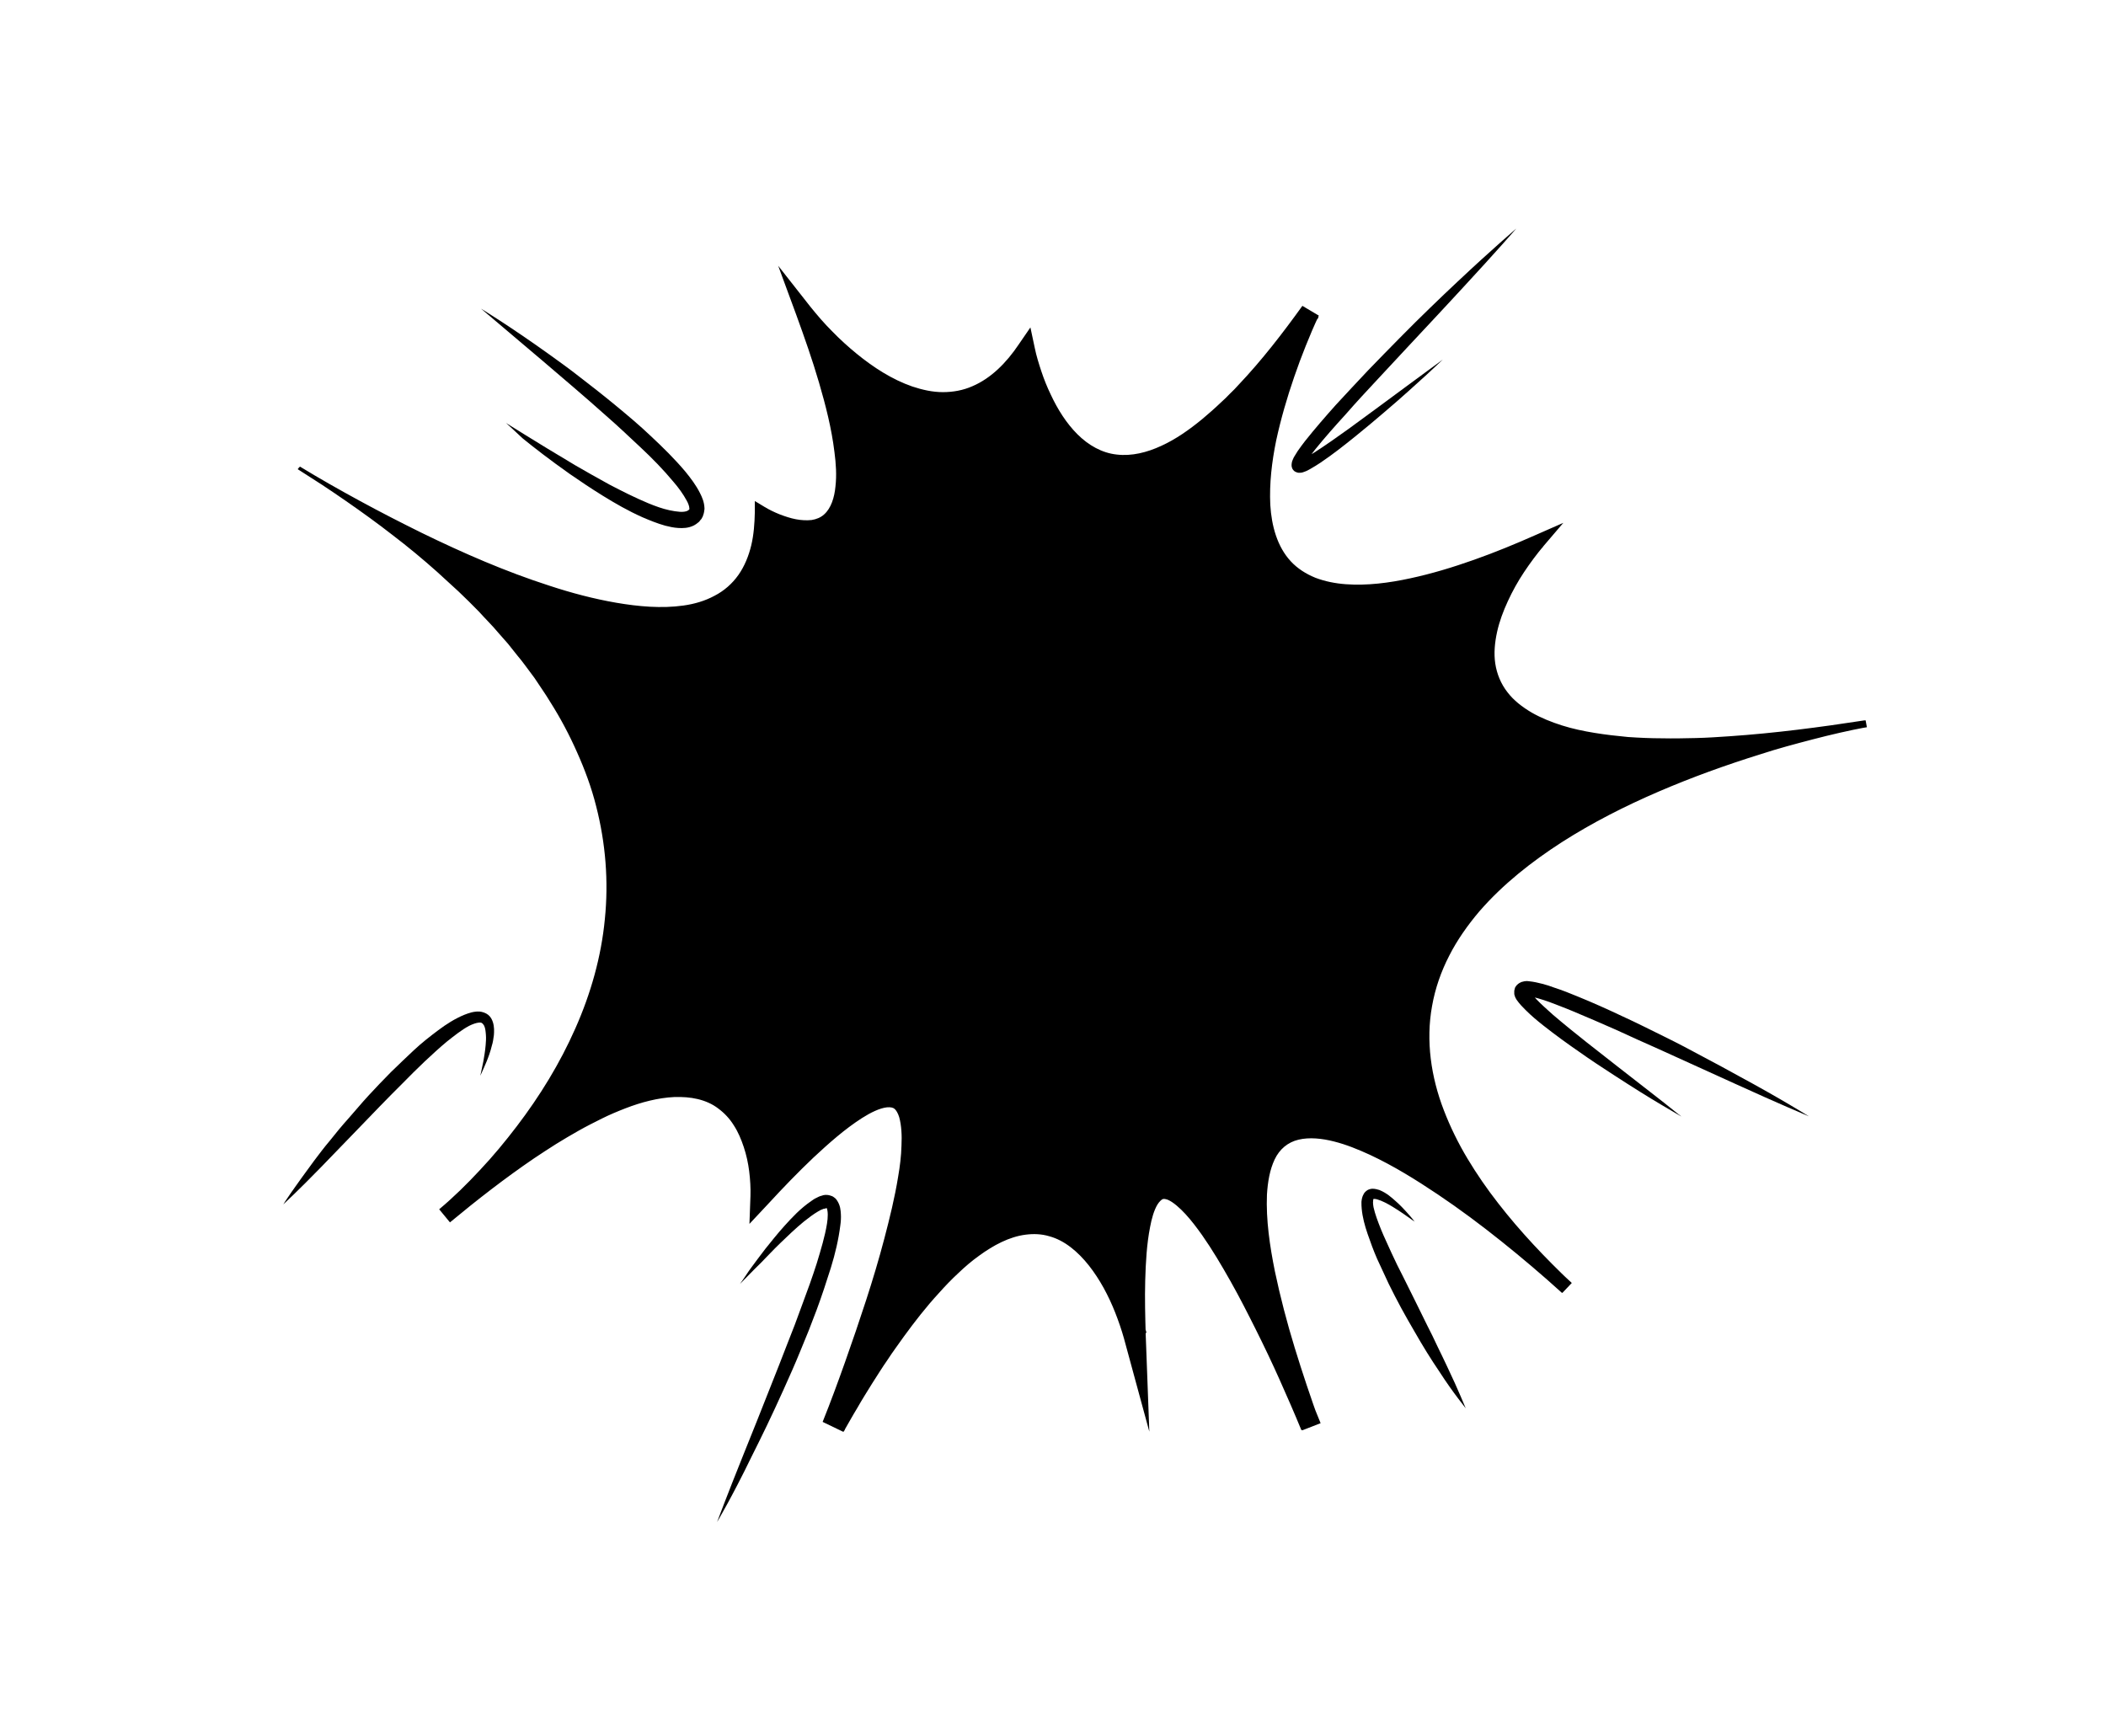 <?xml version="1.0" encoding="utf-8"?>
<!-- Generator: Adobe Illustrator 21.0.0, SVG Export Plug-In . SVG Version: 6.00 Build 0)  -->
<svg version="1.1" id="图层_1" xmlns="http://www.w3.org/2000/svg" xmlns:xlink="http://www.w3.org/1999/xlink" x="0px" y="0px"
	 viewBox="0 0 820 676" style="enable-background:new 0 0 820 676;" xml:space="preserve">
<path class="st0" d="M116.6,182.1c0,0,179,114.4,179.9,17.6c0,0,59.2,37.2,16.8-78.2c0,0,51.3,67,86.6,14.9
	c0,0,21.8,109.9,110.7-14.9c0,0-80.7,165.7,89,89.4c0,0-92.9,106.8,127.1,71c0,0-289.7,53.8-116.5,219.5c0,0-179.7-169.4-99.6,54
	c0,0-73.8-182.5-68.4-35.4c0,0-30-119.2-117.5,35.4c0,0,85.8-214.1-28.2-89.4c0,0,5-100.5-123.2,7.4
	C173.3,473.4,353.4,327.3,116.6,182.1z"/>
<path class="st1" d="M116.8,181.7c7.7,4.7,15.5,9.1,23.4,13.4c7.9,4.3,15.9,8.4,24,12.4c16.2,7.9,32.7,15.1,49.8,20.6
	c8.5,2.8,17.2,5.1,25.9,6.6c8.7,1.5,17.7,2.3,26.2,1.1c4.3-0.6,8.4-1.8,12.1-3.8c3.7-1.9,6.9-4.7,9.3-8.1c2.4-3.4,4-7.4,5-11.5
	c1-4.2,1.3-8.5,1.4-12.9l0-4.4l3.8,2.3c1.8,1.1,3.9,2.1,5.9,2.9c2.1,0.8,4.2,1.5,6.3,1.9c2.1,0.4,4.2,0.5,6.1,0.3
	c1.9-0.3,3.6-1,4.9-2.2c2.7-2.4,4-6.6,4.4-10.9c0.5-4.3,0.2-8.9-0.4-13.4c-1.1-9.1-3.4-18.1-6-27c-2.6-8.9-5.7-17.7-8.9-26.5l-7-19
	l12.5,15.9c1.3,1.6,2.7,3.3,4.1,4.9c1.4,1.6,2.9,3.2,4.4,4.7c3,3.1,6.2,6,9.5,8.7c6.6,5.4,13.9,10.1,21.7,12.8
	c3.9,1.3,7.9,2.2,11.9,2.2c4,0,7.9-0.7,11.5-2.3c7.3-3.1,13.3-9.2,18-16.2l4.6-6.7l1.7,8c0.6,3,1.6,6.2,2.6,9.2c1,3,2.2,6,3.6,8.9
	c2.7,5.8,6.1,11.2,10.4,15.5c4.3,4.3,9.6,7.3,15.3,7.9c5.8,0.7,11.8-0.8,17.4-3.4c5.7-2.6,10.9-6.3,15.9-10.4
	c2.5-2.1,4.9-4.2,7.3-6.5c1.2-1.1,2.4-2.2,3.5-3.4c1.2-1.1,2.3-2.3,3.4-3.5c9-9.5,17.1-20,24.8-30.7l6.4,3.8
	c-1.8,3.8-3.5,7.8-5.1,11.8c-1.6,4-3.1,8-4.5,12.1c-2.8,8.1-5.2,16.4-7,24.7c-1.7,8.3-2.7,16.8-2.3,25.1c0.5,8.2,2.7,16.3,8,22
	c2.6,2.8,5.9,4.9,9.6,6.4c3.7,1.4,7.7,2.2,11.8,2.5c8.3,0.6,16.8-0.5,25.1-2.3c8.4-1.8,16.6-4.3,24.8-7.2c8.2-2.9,16.2-6.2,24.1-9.7
	l10.7-4.7l-7.6,8.9c-2.7,3.2-5.3,6.7-7.7,10.3c-2.4,3.6-4.5,7.4-6.3,11.3c-1.8,3.9-3.3,7.9-4.2,12c-0.9,4.1-1.3,8.3-0.7,12.3
	c0.6,4,2.2,7.9,4.7,11.1c2.5,3.3,5.8,5.8,9.5,8c3.7,2.1,7.7,3.7,11.8,5c4.1,1.3,8.4,2.2,12.7,2.9c4.3,0.7,8.7,1.2,13,1.6
	c4.4,0.3,8.8,0.5,13.2,0.5c4.4,0.1,8.8,0,13.2-0.1c4.4-0.1,8.8-0.4,13.2-0.7c17.6-1.2,35.1-3.5,52.6-6.2l0.5,2.7
	c-6.9,1.3-13.8,2.9-20.7,4.7c-6.9,1.8-13.7,3.6-20.4,5.8c-13.5,4.2-26.8,9-39.8,14.6c-13,5.6-25.6,12-37.5,19.6
	c-11.8,7.6-23,16.4-32.2,27c-4.5,5.3-8.6,11.1-11.7,17.2c-3.2,6.2-5.5,12.8-6.7,19.6c-2.5,13.6-0.4,27.8,4.6,40.7
	c2.5,6.5,5.6,12.8,9.2,18.8c3.6,6,7.6,11.8,11.9,17.3c8.6,11.1,18.3,21.3,28.5,31l-3.7,3.9c-7.6-6.9-15.5-13.6-23.5-20
	c-8-6.4-16.3-12.6-24.8-18.3c-8.5-5.7-17.2-11.1-26.4-15.4c-4.6-2.1-9.2-4-14-5.2c-4.7-1.2-9.6-1.7-13.8-0.7c-4.2,1-7.4,3.7-9.3,7.7
	c-1.9,4-2.7,8.8-3,13.7c-0.4,9.8,1.1,20,3.1,29.9c2.1,10,4.7,19.9,7.7,29.7c3,9.8,6.3,19.6,9.8,29.3l-7.2,2.8
	c-2.7-6.6-5.6-13.2-8.5-19.7c-2.9-6.5-6-13-9.2-19.4c-3.2-6.4-6.4-12.7-9.9-18.9c-3.5-6.2-7.1-12.3-11.1-18c-2-2.8-4.1-5.6-6.4-8.1
	c-2.2-2.4-4.8-4.7-6.9-5.6c-1.1-0.4-1.7-0.4-2.1-0.2c-0.4,0.2-1.2,0.9-1.9,2c-1.4,2.3-2.3,5.6-2.9,8.8c-1.3,6.6-1.7,13.7-1.9,20.8
	c-0.2,7.1,0,14.2,0.2,21.3l1.4,37.6l-9.9-36.4c-0.9-3.2-2.1-6.7-3.4-10c-1.3-3.3-2.8-6.5-4.5-9.6c-3.4-6.1-7.6-11.8-12.8-15.8
	c-2.6-2-5.4-3.5-8.4-4.3c-3-0.9-6.1-1-9.2-0.6c-6.3,0.8-12.5,4.1-18.1,8.2c-2.8,2-5.5,4.3-8.1,6.8c-2.6,2.4-5.1,5-7.5,7.7
	c-4.9,5.3-9.4,11.1-13.7,17c-2.1,3-4.3,5.9-6.3,9c-2.1,3-4,6.1-6,9.2c-1.9,3.1-3.9,6.2-5.7,9.4c-1.9,3.1-3.7,6.4-5.5,9.5l-8.1-3.9
	c3.1-7.7,6-15.6,8.8-23.5c2.8-7.9,5.5-15.8,8.1-23.8c2.6-8,5-16,7.1-24c2.1-8,4.1-16.1,5.4-24.2c0.7-4,1.2-8.1,1.3-12.1
	c0.2-3.9,0-7.9-0.9-11.1c-0.5-1.6-1.2-2.7-1.8-3.2c-0.6-0.5-1.5-0.7-2.9-0.6c-2.9,0.3-6.5,2.1-9.8,4.2c-6.7,4.3-12.9,9.8-18.9,15.4
	c-6,5.7-11.8,11.7-17.5,17.9l-7.4,7.9l0.4-10.9c0.1-3-0.1-6.4-0.5-9.6c-0.4-3.2-1.1-6.4-2.1-9.4c-1-3-2.2-5.9-3.9-8.5
	c-1.6-2.6-3.7-4.8-6-6.5c-2.3-1.8-5.1-3-8-3.7c-2.9-0.7-6-0.9-9.2-0.8c-6.3,0.3-12.8,2-19,4.4c-3.1,1.2-6.2,2.5-9.2,4
	c-3,1.5-6,3-9,4.7c-3,1.7-5.9,3.4-8.8,5.2c-2.9,1.8-5.7,3.7-8.6,5.6c-11.3,7.7-22.1,16.1-32.7,24.9l-4.2-5.1
	c5.5-4.6,10.9-9.9,15.9-15.3c5.1-5.4,9.8-11.1,14.3-17c9-11.8,16.8-24.5,22.8-38.1c6-13.5,10.1-27.9,11.5-42.6
	c1.5-14.7,0.3-29.6-3.4-44c-1.8-7.2-4.4-14.2-7.4-20.9c-3-6.8-6.5-13.4-10.5-19.7c-1.9-3.2-4.1-6.2-6.1-9.3c-2.3-3-4.4-6.1-6.8-8.9
	l-3.5-4.4l-3.7-4.2c-2.4-2.9-5.1-5.5-7.6-8.3c-2.6-2.7-5.3-5.3-8-7.9c-2.8-2.5-5.5-5.1-8.3-7.6c-5.6-5-11.4-9.8-17.3-14.3
	c-5.9-4.6-12-9-18.2-13.3c-3.1-2.1-6.2-4.3-9.3-6.3l-9.5-6.1L116.8,181.7z M116.8,181.7l9.6,5.9c3.2,2,6.3,4.1,9.5,6.1
	c6.3,4.2,12.5,8.5,18.5,13c6.1,4.5,12,9.2,17.7,14.1c2.9,2.4,5.7,5,8.5,7.5c2.7,2.6,5.5,5.2,8.2,7.9c2.6,2.7,5.3,5.4,7.8,8.2
	l3.8,4.2l3.6,4.4c2.5,2.9,4.7,6,7,8.9c2.2,3.1,4.5,6.2,6.4,9.4c4.2,6.4,7.9,13,11,20c3.2,6.9,5.9,14.1,7.9,21.5
	c4.1,14.7,5.5,30.3,4.2,45.5c-1.3,15.3-5.4,30.3-11.3,44.4c-6,14.1-13.8,27.3-22.9,39.6c-4.5,6.1-9.4,12-14.6,17.6
	c-5.2,5.6-10.5,11-16.5,16.1l-4.2-5.1c10.6-9,21.5-17.7,33-25.6c2.9-2,5.8-3.9,8.8-5.8c3-1.9,6-3.7,9-5.4c3.1-1.7,6.2-3.4,9.4-5
	c3.2-1.5,6.4-3,9.8-4.3c6.7-2.6,13.7-4.6,21.2-5c3.7-0.2,7.6,0,11.4,0.9c3.8,0.9,7.5,2.5,10.7,4.9c3.2,2.3,5.9,5.3,8,8.5
	c2.1,3.2,3.7,6.7,4.9,10.3c1.2,3.5,2,7.2,2.5,10.8c0.5,3.7,0.8,7.2,0.7,11.1l-7-2.9c5.7-6.3,11.6-12.5,17.7-18.4
	c6.2-5.9,12.6-11.7,20.1-16.6c1.9-1.2,3.9-2.3,6.1-3.3c2.2-1,4.5-1.9,7.3-2.2c1.4-0.2,2.9-0.2,4.5,0.2c1.6,0.3,3.2,1.1,4.5,2.1
	c2.7,2.1,4,4.9,4.8,7.3c1.5,5,1.5,9.5,1.4,14c-0.2,4.5-0.7,8.8-1.4,13.1c-1.4,8.5-3.3,16.9-5.5,25.1c-2.2,8.2-4.6,16.4-7.1,24.5
	c-2.6,8.1-5.3,16.1-8.1,24.1c-2.8,8-5.8,15.9-8.9,23.8l-8.1-3.9c1.9-3.2,3.7-6.5,5.7-9.7c1.9-3.2,3.9-6.4,5.9-9.6
	c2-3.2,4-6.3,6.2-9.4c2.1-3.1,4.3-6.2,6.5-9.3c4.4-6.1,9.2-12.1,14.3-17.7c2.6-2.8,5.2-5.6,8.1-8.2c2.8-2.6,5.8-5.2,9-7.4
	c3.2-2.3,6.6-4.4,10.3-6.2c3.7-1.7,7.7-3.1,11.9-3.6c4.2-0.6,8.7-0.3,12.8,0.9c4.2,1.2,8,3.3,11.3,5.8c3.3,2.5,6.1,5.5,8.6,8.7
	c2.5,3.2,4.6,6.5,6.5,9.9c1.9,3.4,3.5,7,4.9,10.5c1.4,3.6,2.7,7.2,3.7,11.1l-8.5,1.2c-0.2-7.3-0.3-14.5-0.1-21.9
	c0.2-7.3,0.7-14.7,2.1-22.2c0.8-3.8,1.7-7.6,4-11.5c1.2-1.9,2.9-4.1,5.8-5.3c1.4-0.6,3.1-0.8,4.5-0.7c1.5,0.1,2.8,0.5,3.9,1
	c2.3,1,4,2.2,5.6,3.6c1.6,1.3,3,2.7,4.3,4.2c2.6,2.9,4.8,5.9,7,8.9c4.2,6.1,8,12.4,11.5,18.8c3.5,6.4,6.8,12.8,10,19.4
	c3.2,6.5,6.2,13.1,9.2,19.7c2.9,6.6,5.8,13.2,8.5,20l-7.2,2.8c-6.9-19.6-13.3-39.5-17.4-60.2c-1-5.2-1.8-10.4-2.4-15.7
	c-0.6-5.3-0.8-10.6-0.5-16.1c0.3-5.4,1.2-11,3.8-16.4c1.3-2.7,3.2-5.2,5.6-7.2c2.4-2,5.4-3.4,8.3-4c6-1.3,11.7-0.4,17,0.9
	c5.3,1.4,10.3,3.4,15.1,5.7c9.6,4.6,18.5,10.2,27.1,16.1c8.6,6,16.9,12.3,24.9,18.9c8.1,6.6,15.9,13.4,23.5,20.6l-3.7,3.9
	c-10.2-10-20-20.5-28.6-32c-4.3-5.7-8.3-11.7-11.9-18c-3.6-6.2-6.8-12.8-9.2-19.6c-2.5-6.8-4.3-13.9-5.1-21.1
	c-0.8-7.2-0.6-14.6,0.8-21.8c1.4-7.2,3.9-14.1,7.3-20.5c3.4-6.4,7.6-12.3,12.4-17.7c9.5-10.8,20.9-19.7,33-27.4
	c12.1-7.6,24.9-14,38-19.6c13.1-5.6,26.5-10.4,40.1-14.6c13.6-4.1,27.3-7.9,41.3-10.7l0.5,2.7c-17.5,2.9-35.1,5.3-52.8,6.6
	c-4.4,0.3-8.9,0.6-13.3,0.8c-4.4,0.2-8.9,0.3-13.3,0.2c-4.5,0-8.9-0.2-13.4-0.5c-4.5-0.3-8.9-0.7-13.3-1.4
	c-4.4-0.6-8.9-1.6-13.2-2.8c-4.3-1.3-8.6-2.9-12.7-5.1c-4-2.2-7.9-5.1-10.8-8.8c-3-3.7-5-8.3-5.8-13c-0.8-4.7-0.4-9.5,0.5-14
	c0.9-4.5,2.5-8.9,4.3-13.1c1.9-4.2,4.1-8.1,6.5-12c2.4-3.8,5-7.5,8-11.1l3.1,4.2c-8,3.6-16.1,7.1-24.4,10.2
	c-8.3,3.1-16.7,5.8-25.4,7.8c-8.7,2-17.6,3.3-26.9,2.8c-4.6-0.3-9.3-1.1-13.8-2.7c-4.5-1.6-8.8-4.3-12.2-7.9
	c-3.4-3.6-5.9-7.9-7.4-12.4c-1.6-4.5-2.3-9.1-2.7-13.7c-0.6-9.2,0.5-18.2,2.2-27c1.7-8.8,4.2-17.3,7-25.7c1.4-4.2,3-8.3,4.6-12.5
	c1.7-4.1,3.4-8.1,5.3-12.3l6.4,3.8c-7.8,10.9-16.1,21.6-25.4,31.5c-1.2,1.2-2.3,2.5-3.5,3.7c-1.2,1.2-2.4,2.4-3.7,3.6
	c-2.5,2.4-5.1,4.6-7.7,6.8c-5.4,4.3-11.1,8.3-17.6,11.3c-3.2,1.5-6.7,2.7-10.3,3.4c-3.6,0.7-7.4,1-11.1,0.5
	c-3.8-0.4-7.4-1.7-10.7-3.4c-3.3-1.8-6.2-4.1-8.8-6.7c-5.1-5.2-8.8-11.3-11.7-17.6c-1.5-3.2-2.7-6.4-3.8-9.7
	c-1.1-3.3-2-6.5-2.8-10.1l6.3,1.3c-1.3,1.9-2.7,3.8-4.2,5.6c-1.5,1.8-3.1,3.5-4.9,5.1c-3.5,3.2-7.5,6-12,7.9
	c-4.5,1.9-9.4,2.8-14.3,2.7c-4.9-0.1-9.6-1.1-14-2.7c-8.9-3.2-16.6-8.3-23.6-14.1c-3.5-2.9-6.8-6-10-9.2c-1.6-1.6-3.1-3.3-4.6-5
	c-1.5-1.7-2.9-3.4-4.4-5.3l5.5-3c3.2,8.9,6.3,17.8,8.8,27c2.5,9.1,4.8,18.4,5.8,28c0.5,4.8,0.8,9.7,0.2,14.7c-0.3,2.5-0.8,5-1.8,7.5
	c-1,2.5-2.4,5-4.7,6.9c-2.2,1.9-5,3.1-7.7,3.4c-2.7,0.4-5.4,0.1-7.9-0.4c-2.5-0.5-4.9-1.3-7.2-2.3c-2.3-1-4.4-2-6.7-3.4l3.9-2.1
	c-0.1,4.7-0.5,9.3-1.7,14c-1.1,4.6-3,9.1-5.9,13.1c-2.9,4-6.7,7.2-11,9.4c-4.3,2.2-9,3.4-13.6,4c-4.7,0.6-9.3,0.6-13.9,0.3
	c-4.6-0.3-9.2-0.9-13.6-1.8c-9-1.8-17.7-4.3-26.3-7.3c-17.1-6-33.6-13.6-49.7-21.8c-8-4.1-16-8.4-23.8-13
	c-7.8-4.5-15.5-9.2-23.1-14.1L116.8,181.7z"/>
<path d="M197,164.7c0,0,2.7,1.7,7.4,4.6c4.7,2.9,11.5,7.1,19.6,11.9c4.1,2.4,8.6,4.9,13.3,7.5c4.8,2.5,9.9,5.1,15.2,7.3
	c2.7,1.1,5.4,2.1,8.2,2.7c1.4,0.3,2.7,0.5,4,0.6c1.3,0.1,2.4-0.1,3-0.4c0.1-0.1,0.3-0.2,0.4-0.3c0.1,0,0.1-0.1,0.1-0.1l0.1-0.1l0,0
	l0,0c-0.4,0.6-0.1,0.1-0.1,0.2l0.3-0.5c0.1-0.1-0.1,0-0.1,0c0,0.1,0,0,0,0c0-0.1,0-0.1,0-0.2c0-0.7-0.4-1.9-1.1-3.1
	c-1.3-2.4-3.1-4.9-5.1-7.2c-3.9-4.7-8.3-9.2-12.8-13.4c-4.5-4.2-8.9-8.4-13.4-12.3c-8.8-7.9-17.3-15-24.5-21.2
	c-14.5-12.3-24.2-20.5-24.2-20.5c0,0,10.9,6.6,26.4,17.7c3.9,2.8,8.1,5.8,12.4,9.2c4.3,3.3,8.9,6.9,13.5,10.7
	c4.6,3.8,9.4,7.8,13.9,12.1c4.6,4.3,9.2,8.8,13.4,13.8c2.1,2.6,4.1,5.2,5.7,8.4c0.8,1.6,1.6,3.4,1.7,5.8c0,0.3,0,0.6-0.1,1
	c0,0.3-0.1,0.6-0.2,1.1c-0.1,0.4-0.3,1-0.4,1.2l-0.3,0.5l-0.2,0.4l-0.1,0.1l-0.2,0.2l-0.3,0.4c-0.2,0.3-0.4,0.5-0.7,0.7
	c-0.5,0.4-1,0.8-1.6,1.1c-2.2,1.1-4.3,1.1-6.1,1c-1.8-0.1-3.5-0.5-5.1-0.9c-3.2-0.9-6.1-2.1-8.9-3.3c-5.6-2.5-10.6-5.4-15.3-8.3
	c-4.7-2.9-9-5.8-12.9-8.5c-7.8-5.5-14.1-10.4-18.4-13.9C199.4,166.8,197,164.7,197,164.7z"/>
<path d="M590.4,89c0,0-8.1,9.3-20.6,22.8c-3.1,3.4-6.5,7-10.1,10.9c-3.6,3.9-7.4,7.9-11.3,12.1c-3.9,4.2-8,8.6-12.1,13
	c-4.1,4.4-8.3,8.9-12.3,13.5c-4.1,4.5-8.2,9.1-11.9,13.7c-0.9,1.2-1.8,2.3-2.6,3.5c-0.4,0.6-0.8,1.1-1.1,1.7
	c-0.2,0.3-0.3,0.5-0.4,0.7c-0.1,0.2-0.1,0.4-0.1,0.2c0-0.2,0-0.7-0.6-1.4c-0.4-0.3-0.5-0.4-0.9-0.5c-0.2,0-0.3-0.1-0.4,0
	c-0.2,0,0.1,0,0.3-0.1c0.5-0.2,1.1-0.4,1.7-0.7c1.2-0.6,2.4-1.4,3.6-2.1c4.7-3,9.3-6.3,13.5-9.3c4.2-3.1,8.3-6.1,12-8.8
	c7.4-5.5,13.6-10,17.9-13.2c4.4-3.2,6.8-5,6.8-5s-2.2,2.1-6.2,5.8c-4,3.6-9.6,8.8-16.7,14.8c-3.5,3-7.3,6.2-11.4,9.5
	c-4.1,3.3-8.5,6.8-13.4,10.1c-1.2,0.8-2.5,1.6-3.9,2.4c-0.7,0.4-1.4,0.8-2.3,1.1c-0.5,0.2-1,0.4-1.9,0.4c-0.3,0-0.6,0-0.9-0.1
	c-0.5-0.2-0.9-0.3-1.3-0.7c-0.5-0.5-0.7-0.9-0.8-1.4c-0.1-0.3-0.1-0.4-0.1-0.6c0-0.2,0-0.3,0-0.5c0.1-1,0.3-1.5,0.5-1.9
	c0.2-0.5,0.4-0.9,0.6-1.2c0.4-0.7,0.9-1.4,1.3-2.1c0.9-1.3,1.8-2.5,2.8-3.8c3.8-4.8,7.9-9.5,12-14.1c4.2-4.6,8.4-9,12.5-13.4
	c4.2-4.4,8.4-8.6,12.4-12.7c4-4.1,8-8,11.8-11.7c3.8-3.7,7.4-7.1,10.8-10.3C581,97,590.4,89,590.4,89z"/>
<path d="M704.3,434.7c0,0-11.7-4.9-29-12.8c-8.6-3.9-18.7-8.5-29.5-13.4c-5.4-2.4-11-4.9-16.6-7.5c-5.7-2.5-11.4-5-17.2-7.4
	c-2.9-1.2-5.8-2.3-8.7-3.4c-1.4-0.5-2.9-1-4.3-1.4c-1.4-0.4-2.9-0.8-4-0.9c-0.3,0-0.5,0-0.6,0c-0.1,0,0,0,0,0c0.1,0,0.2-0.1,0.3-0.1
	c0.1-0.1,0.3-0.2,0.4-0.3c0.3-0.3,0.6-0.8,0.6-1.2c0-0.1,0-0.3,0-0.4c0-0.1,0-0.1,0-0.1c0-0.1,0,0.1,0.1,0.3c0.5,0.9,1.5,2,2.4,3
	c2,2.1,4.2,4,6.4,6c8.9,7.6,17.7,14.3,25.2,20.2c7.5,5.8,13.7,10.7,18.1,14.1c4.3,3.5,6.8,5.4,6.8,5.4s-2.8-1.6-7.5-4.4
	c-4.8-2.8-11.5-7-19.5-12.2c-4-2.6-8.3-5.4-12.8-8.6c-4.5-3.1-9.2-6.5-13.9-10.2c-2.4-1.9-4.7-3.8-7-6.1c-1.2-1.2-2.3-2.3-3.5-4
	c-0.3-0.5-0.6-1-0.8-1.8c-0.1-0.2-0.1-0.4-0.1-0.7c0-0.3,0-0.6,0-1c0.1-0.4,0.2-0.8,0.3-1.2c0.2-0.4,0.5-0.8,0.8-1.1
	c0.3-0.3,0.6-0.5,0.9-0.7c0.3-0.1,0.5-0.3,0.8-0.4c0.4-0.1,0.9-0.2,1.2-0.3c0.7-0.1,1.2-0.1,1.7,0c2,0.2,3.6,0.6,5.2,1
	c1.6,0.4,3.1,0.9,4.7,1.5c3.1,1,6.1,2.2,9,3.4c5.9,2.4,11.7,5,17.4,7.7c5.7,2.6,11.2,5.4,16.5,8c5.3,2.6,10.4,5.3,15.2,7.9
	c4.8,2.5,9.3,5,13.5,7.3C693.5,427.9,704.3,434.7,704.3,434.7z"/>
<path d="M550.8,475.7c0,0-1.5-1-4-2.8c-1.3-0.9-2.8-1.9-4.6-3c-1.8-1.1-4-2.3-6.1-2.9c-0.5-0.1-1-0.2-1.3-0.1c-0.3,0.1,0,0-0.1,0.2
	c0,0.1-0.1,0.6-0.1,1.2c0,0.5,0.1,1.2,0.2,1.8c0.6,2.7,1.7,5.6,2.9,8.6c1.2,3,2.7,6,4.1,9.2c1.4,3.1,3,6.3,4.6,9.4
	c3.1,6.3,6.3,12.6,9.2,18.6c1.5,2.9,2.9,5.8,4.2,8.6c1.3,2.7,2.6,5.3,3.7,7.7c2.3,4.8,4.1,8.9,5.3,11.7c1.2,2.9,1.9,4.5,1.9,4.5
	s-1.1-1.4-3-3.9s-4.5-6.1-7.4-10.6c-3-4.4-6.3-9.7-9.6-15.5c-1.7-2.9-3.4-5.9-5.1-9c-1.7-3.1-3.3-6.3-4.9-9.5
	c-1.5-3.2-3-6.5-4.5-9.7c-1.4-3.2-2.6-6.5-3.7-9.7c-1.1-3.2-2-6.5-2.3-9.8c-0.1-0.9-0.1-1.7-0.1-2.7c0.1-0.9,0.2-1.9,0.9-3.1
	c0.3-0.6,0.9-1.1,1.5-1.5c0.6-0.3,1.3-0.5,1.9-0.5c1.1,0,2,0.3,2.7,0.5c2.9,1.2,4.7,2.9,6.4,4.4c1.7,1.5,3,2.9,4,4
	C549.7,474.2,550.8,475.7,550.8,475.7z"/>
<path d="M279.2,592.7c0,0,4-10.7,10.4-26.6c3.2-7.9,6.9-17.2,10.8-27.1c2-5,4-10.1,6-15.3c2.1-5.2,4.1-10.5,6-15.8
	c2-5.3,3.9-10.6,5.6-15.9c1.6-5.3,3.2-10.5,4-15.5c0.2-1.2,0.3-2.4,0.3-3.5c0-1.1-0.2-2.1-0.3-2.4c0,0,0-0.1,0-0.1c0,0,0,0,0,0
	c0,0,0,0,0,0c0,0,0,0,0,0c0,0-0.1,0-0.2,0c-0.1,0-0.1,0-0.2,0l-0.3,0.1c-0.2,0.1-0.4,0.1-0.6,0.1l-0.7,0.3c-0.5,0.1-0.9,0.5-1.4,0.7
	c-1.9,1.1-3.7,2.5-5.5,3.9c-1.7,1.4-3.4,2.9-4.9,4.3c-3.1,2.9-5.9,5.6-8.3,8.1c-2.4,2.5-4.5,4.7-6.3,6.4c-3.5,3.6-5.5,5.6-5.5,5.6
	s0.4-0.6,1.2-1.7c0.8-1.1,1.8-2.8,3.3-4.8c1.5-2,3.3-4.5,5.4-7.2c2.2-2.7,4.6-5.8,7.5-9c2.9-3.2,6.1-6.7,10.5-9.7
	c0.6-0.4,1.1-0.8,1.8-1.1l1-0.5c0.4-0.2,0.8-0.3,1.2-0.4c0.2-0.1,0.4-0.1,0.6-0.2l0.8-0.1c0.5,0,1,0,1.7,0.2
	c0.3,0.1,0.6,0.2,0.9,0.3c0.3,0.1,0.5,0.3,0.8,0.5c0.3,0.2,0.5,0.4,0.7,0.6c0.2,0.2,0.3,0.5,0.5,0.7c1.2,1.9,1.3,3.6,1.4,5.1
	c0.1,1.5,0,3-0.2,4.4c-0.7,5.6-2,11.1-3.7,16.6c-1.7,5.4-3.5,10.9-5.5,16.3c-2,5.4-4.1,10.7-6.3,15.9c-2.1,5.2-4.4,10.3-6.6,15.2
	c-2.2,4.9-4.4,9.6-6.5,14c-2.1,4.4-4.2,8.6-6.1,12.4C285.1,582.8,279.2,592.7,279.2,592.7z"/>
<path d="M187,418.9c0,0,0.5-2,1.2-5.6c0.3-1.8,0.7-3.9,0.9-6.4c0.1-1.2,0.2-2.5,0.1-3.8c-0.1-1.3-0.2-2.7-0.7-3.7
	c-0.6-1-1-1.3-2-1.2c-1.1,0.1-2.5,0.6-3.9,1.3c-2.8,1.5-5.7,3.8-8.6,6.1c-2.9,2.4-5.8,5.1-8.7,7.8c-2.9,2.8-5.8,5.6-8.7,8.6
	c-2.9,2.9-5.8,5.8-8.6,8.7c-2.8,2.9-5.6,5.8-8.3,8.6c-5.4,5.6-10.4,10.8-14.7,15.2c-4.3,4.4-8,8.1-10.6,10.6
	c-2.6,2.5-4.1,3.9-4.1,3.9s1.1-1.8,3.2-4.8c2.1-3,5.1-7.2,8.8-12.2c1.9-2.5,3.9-5.2,6.2-7.9c2.2-2.8,4.6-5.7,7.2-8.6
	c2.6-2.9,5.1-6,7.9-9c2.8-3,5.6-6,8.6-9c3-2.9,6-5.8,9-8.6c3-2.8,6.2-5.3,9.4-7.7c3.2-2.4,6.5-4.5,10.1-6c1.8-0.7,3.7-1.4,6-1.3
	c1.1,0.1,2.4,0.5,3.4,1.3c1,0.8,1.5,1.9,1.8,2.8c0.6,1.9,0.5,3.6,0.4,5.1c-0.2,1.5-0.4,2.9-0.8,4.1c-0.6,2.5-1.4,4.6-2.1,6.3
	c-0.7,1.7-1.3,3-1.7,3.9C187.2,418.4,187,418.9,187,418.9z"/>
</svg>
